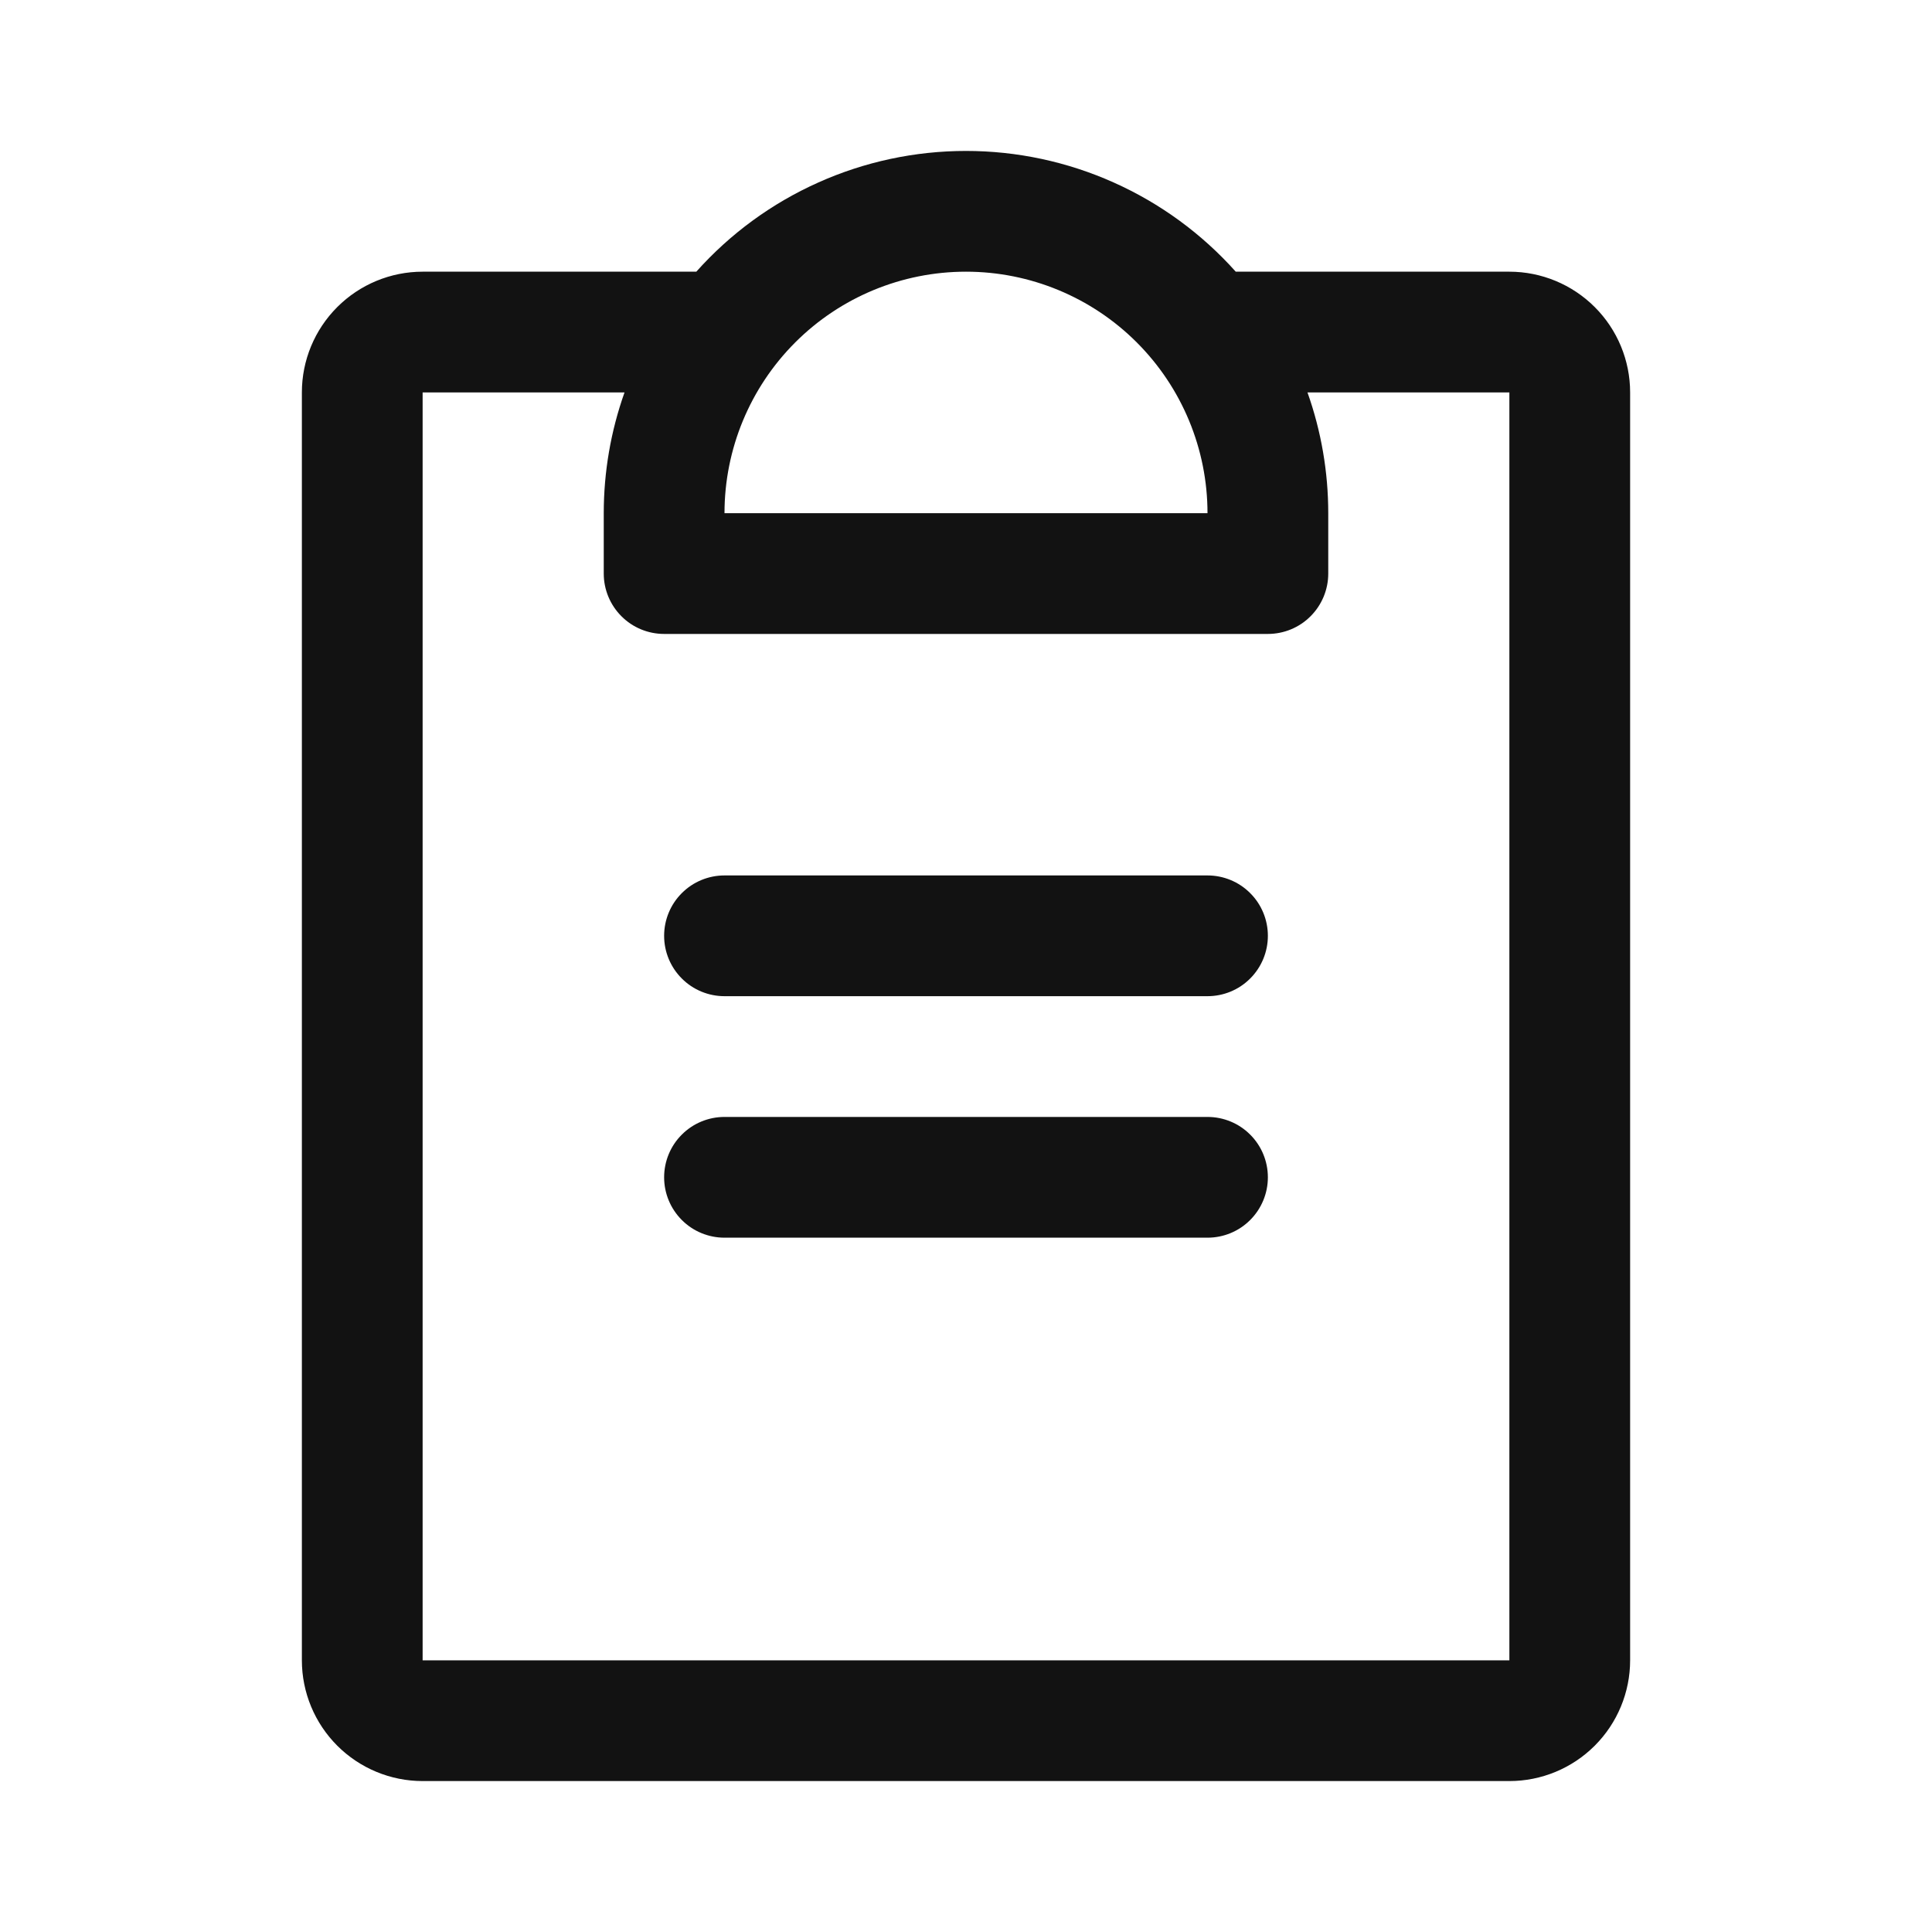 <svg width="32" height="32" viewBox="0 0 32 32" fill="none" xmlns="http://www.w3.org/2000/svg">
<path d="M21 19.5C21 19.765 20.895 20.019 20.707 20.207C20.52 20.395 20.265 20.5 20 20.5H12C11.735 20.5 11.48 20.395 11.293 20.207C11.105 20.019 11 19.765 11 19.5C11 19.235 11.105 18.98 11.293 18.793C11.48 18.605 11.735 18.5 12 18.5H20C20.265 18.5 20.52 18.605 20.707 18.793C20.895 18.98 21 19.235 21 19.5ZM20 14.5H12C11.735 14.5 11.48 14.605 11.293 14.793C11.105 14.98 11 15.235 11 15.5C11 15.765 11.105 16.019 11.293 16.207C11.48 16.395 11.735 16.5 12 16.5H20C20.265 16.5 20.52 16.395 20.707 16.207C20.895 16.019 21 15.765 21 15.5C21 15.235 20.895 14.98 20.707 14.793C20.52 14.605 20.265 14.5 20 14.5ZM27 6.5V27.5C27 28.03 26.789 28.539 26.414 28.914C26.039 29.289 25.53 29.5 25 29.5H7C6.47 29.5 5.961 29.289 5.586 28.914C5.211 28.539 5 28.03 5 27.5V6.5C5 5.969 5.211 5.461 5.586 5.086C5.961 4.711 6.47 4.5 7 4.5H11.533C12.094 3.871 12.783 3.367 13.553 3.023C14.322 2.678 15.156 2.5 16 2.5C16.843 2.5 17.677 2.678 18.447 3.023C19.217 3.367 19.906 3.871 20.468 4.5H25C25.53 4.5 26.039 4.711 26.414 5.086C26.789 5.461 27 5.969 27 6.5ZM12 8.5H20C20 7.439 19.579 6.422 18.828 5.671C18.078 4.921 17.061 4.5 16 4.5C14.939 4.5 13.922 4.921 13.172 5.671C12.421 6.422 12 7.439 12 8.5ZM25 6.5H21.656C21.884 7.142 22 7.818 22 8.5V9.5C22 9.765 21.895 10.019 21.707 10.207C21.52 10.395 21.265 10.5 21 10.5H11C10.735 10.5 10.48 10.395 10.293 10.207C10.105 10.019 10 9.765 10 9.5V8.5C10 7.818 10.116 7.142 10.344 6.5H7V27.5H25V6.5Z" fill="#121212"/>
</svg>
